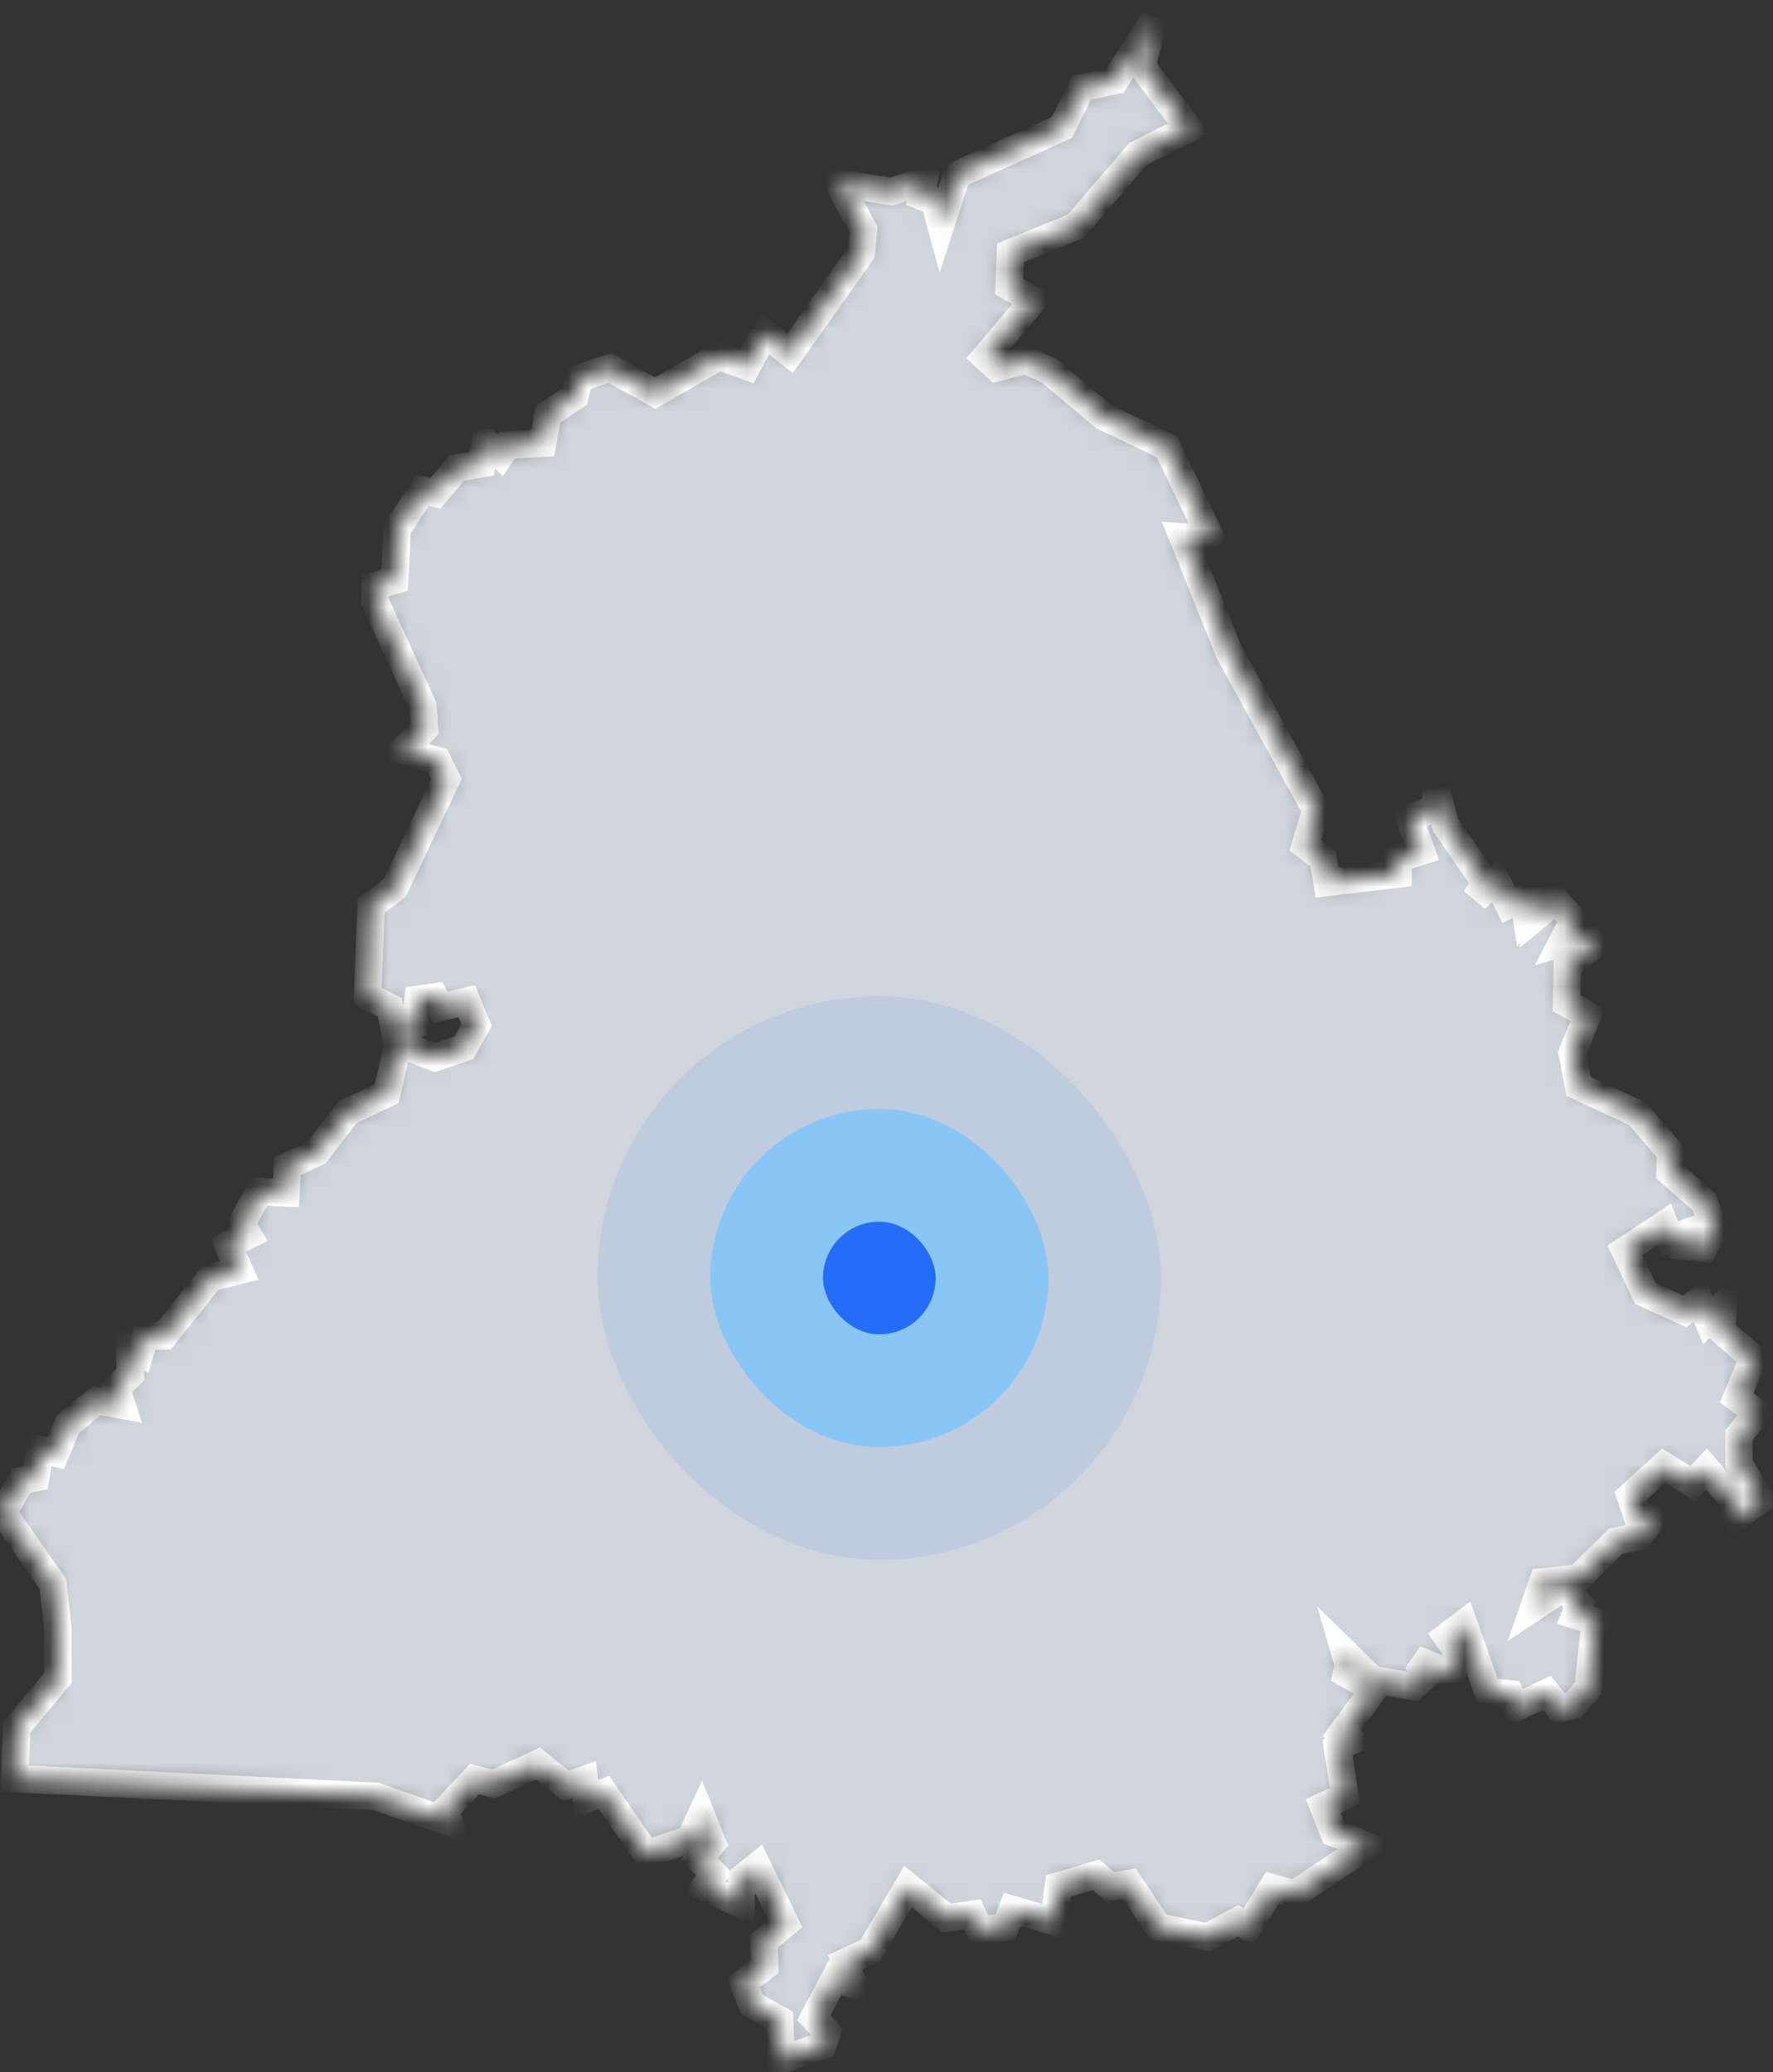 <svg width="89" height="104" viewBox="0 0 89 104" fill="none" xmlns="http://www.w3.org/2000/svg">
<rect x="0" y="0" width="89" height="104" fill="#333333" stroke="none"/>
<mask id="path-1-inside-1_1159_4052" fill="white">
<path d="M57.944 0.975L57.322 3.321L59.667 6.447L57.117 7.732L54.013 11.348L50.726 12.687L50.658 14.381L51.86 15.081L49.461 17.919L50.032 18.454L51.5 18.073L52.668 18.608L55.395 20.901L58.579 22.422L60.801 27.035L59.368 26.944L61.705 32.752L66.058 40.65L65.524 42.422L66.426 43.111L66.615 44.287L70.174 43.864L70.171 43.085L71.347 42.719L70.745 41.044L71.996 40.596L72.111 39.723L72.576 41.425L74.569 44.312L74.074 45.097L75.103 44.17L75.733 45.417L76.475 45.089L76.586 45.792L77.136 45.059L77.073 46.028L78.099 45.189L78.997 46.178L78.39 47.348L79.7 46.984L79.973 47.462L78.673 48.482L78.641 50.347L79.693 50.938L78.921 52.855L79.241 54.521L82.201 55.898L83.855 57.823L83.832 58.83L85.527 60.313L86.077 61.663L85.539 62.63L84.527 62.538L84.614 61.891L83.838 62.185L83.552 61.443L81.568 62.756L82.597 64.916L84.563 65.811L85.298 65.255L85.731 66.267L86.523 65.476L86.418 66.777L88.001 68.153L87.181 70.147L88.2 70.899L87.293 72.023L87.29 73.484L88.401 75.245L87.043 76.216V75.325L85.662 73.726L84.97 74.465L83.509 73.559L81.843 75.078L82.165 76.033L82.95 76.217L82.276 77.114L81.105 77.347L79.234 79.203L77.438 79.393L77.002 80.659L78.488 79.675L79.297 80.531L79.074 81.061L80.074 81.369L79.721 84.727L78.98 85.577L78.279 85.748L77.648 84.957L76.094 85.698L75.798 85.012L74.679 84.892L73.469 81.492L72.627 82.129L73.223 82.984L72.886 83.995L71.035 83.268L71.701 83.99L70.949 84.641L68.877 84.279L67.512 82.944L67.745 83.743L67.128 83.746L68.988 84.763L67.353 86.992L67.846 87.353L67.138 87.712L67.512 90.127L66.426 90.644L66.956 91.981L68.613 92.634L64.986 95.058L63.867 94.746L62.655 96.716L62.134 96.403L60.611 97.226L58.139 96.702L56.688 94.526L55.736 94.7L55.03 94.091L53.133 94.65L52.889 96.431L50.807 95.831L50.457 96.725L49.173 96.851L48.816 96.077L47.526 96.27L45.578 94.676L43.687 97.895L42.433 98.477L42.869 99.629L41.924 99.248L40.851 101.266L41.542 101.986L41.299 102.664L39.203 103.394L39.138 101.384L37.754 100.602L37.307 99.514L38.389 98.68L38.343 97.432L39.419 96.537L38.015 93.648L37.237 94.277L37.198 95.571L35.354 94.715L35.842 94.053L35.096 93.29L35.76 92.496L35.198 91.096L34.641 92.3L32.459 93.054L30.316 89.959L29.436 90.296L29.327 89.317L28.407 89.626L27.009 88.507L24.779 89.534L23.821 89.287L22.35 90.85L22.556 91.445L18.862 90.152L0.731 89.26L0.837 86.693L2.912 84.207L2.901 81.735L2.657 79.501L0.156 75.917L1.084 74.3L1.79 74.161L2.006 72.75L2.796 72.929L3.403 71.487L4.855 70.287L6.115 70.518L5.835 69.661L6.549 68.973L6.502 67.714L7.018 67.953L7.291 67.062L8.232 67.046L10.577 64.118L12.012 63.761L11.445 62.488L12.461 61.992L12.125 61.425L13.002 59.807L14.355 59.867L14.428 58.53L15.889 57.835L17.462 55.812L19.412 54.882L19.997 52.382L21.85 53.074L23.284 52.584L23.926 51.438L23.432 50.249L22.099 50.564L21.819 50.032L20.979 50.156L20.779 51.445L19.811 51.77L19.565 50.55L18.444 49.982L18.633 45.453L19.809 44.568L22.414 39.09L21.963 38.183L20.212 37.673L21.31 36.574L21.225 35.427L18.809 30.154L18.833 29.396L19.807 29.122L19.939 26.547L21.208 24.598L21.852 24.757L22.928 23.499L24.181 23.271L24.352 22.144L25.124 22.846L25.465 22.339L27.239 22.24L27.505 20.796L28.854 19.893L29.065 18.984L30.612 18.467L32.892 19.727L36.106 17.88L37.498 18.388L38.39 16.724L39.655 17.733L43.234 12.687L43.346 11.52L42.056 9.171L44.733 9.618L46.385 9.078L46.255 9.849L46.905 10.101L47.224 11.271L48.031 8.775L53.296 6.4L54.289 4.404L55.975 4.037L57.944 0.975Z"/>
</mask>
<path d="M57.944 0.975L57.322 3.321L59.667 6.447L57.117 7.732L54.013 11.348L50.726 12.687L50.658 14.381L51.86 15.081L49.461 17.919L50.032 18.454L51.5 18.073L52.668 18.608L55.395 20.901L58.579 22.422L60.801 27.035L59.368 26.944L61.705 32.752L66.058 40.65L65.524 42.422L66.426 43.111L66.615 44.287L70.174 43.864L70.171 43.085L71.347 42.719L70.745 41.044L71.996 40.596L72.111 39.723L72.576 41.425L74.569 44.312L74.074 45.097L75.103 44.17L75.733 45.417L76.475 45.089L76.586 45.792L77.136 45.059L77.073 46.028L78.099 45.189L78.997 46.178L78.39 47.348L79.7 46.984L79.973 47.462L78.673 48.482L78.641 50.347L79.693 50.938L78.921 52.855L79.241 54.521L82.201 55.898L83.855 57.823L83.832 58.83L85.527 60.313L86.077 61.663L85.539 62.63L84.527 62.538L84.614 61.891L83.838 62.185L83.552 61.443L81.568 62.756L82.597 64.916L84.563 65.811L85.298 65.255L85.731 66.267L86.523 65.476L86.418 66.777L88.001 68.153L87.181 70.147L88.2 70.899L87.293 72.023L87.29 73.484L88.401 75.245L87.043 76.216V75.325L85.662 73.726L84.97 74.465L83.509 73.559L81.843 75.078L82.165 76.033L82.95 76.217L82.276 77.114L81.105 77.347L79.234 79.203L77.438 79.393L77.002 80.659L78.488 79.675L79.297 80.531L79.074 81.061L80.074 81.369L79.721 84.727L78.98 85.577L78.279 85.748L77.648 84.957L76.094 85.698L75.798 85.012L74.679 84.892L73.469 81.492L72.627 82.129L73.223 82.984L72.886 83.995L71.035 83.268L71.701 83.99L70.949 84.641L68.877 84.279L67.512 82.944L67.745 83.743L67.128 83.746L68.988 84.763L67.353 86.992L67.846 87.353L67.138 87.712L67.512 90.127L66.426 90.644L66.956 91.981L68.613 92.634L64.986 95.058L63.867 94.746L62.655 96.716L62.134 96.403L60.611 97.226L58.139 96.702L56.688 94.526L55.736 94.7L55.03 94.091L53.133 94.65L52.889 96.431L50.807 95.831L50.457 96.725L49.173 96.851L48.816 96.077L47.526 96.27L45.578 94.676L43.687 97.895L42.433 98.477L42.869 99.629L41.924 99.248L40.851 101.266L41.542 101.986L41.299 102.664L39.203 103.394L39.138 101.384L37.754 100.602L37.307 99.514L38.389 98.68L38.343 97.432L39.419 96.537L38.015 93.648L37.237 94.277L37.198 95.571L35.354 94.715L35.842 94.053L35.096 93.29L35.76 92.496L35.198 91.096L34.641 92.3L32.459 93.054L30.316 89.959L29.436 90.296L29.327 89.317L28.407 89.626L27.009 88.507L24.779 89.534L23.821 89.287L22.35 90.85L22.556 91.445L18.862 90.152L0.731 89.26L0.837 86.693L2.912 84.207L2.901 81.735L2.657 79.501L0.156 75.917L1.084 74.3L1.79 74.161L2.006 72.75L2.796 72.929L3.403 71.487L4.855 70.287L6.115 70.518L5.835 69.661L6.549 68.973L6.502 67.714L7.018 67.953L7.291 67.062L8.232 67.046L10.577 64.118L12.012 63.761L11.445 62.488L12.461 61.992L12.125 61.425L13.002 59.807L14.355 59.867L14.428 58.53L15.889 57.835L17.462 55.812L19.412 54.882L19.997 52.382L21.85 53.074L23.284 52.584L23.926 51.438L23.432 50.249L22.099 50.564L21.819 50.032L20.979 50.156L20.779 51.445L19.811 51.77L19.565 50.55L18.444 49.982L18.633 45.453L19.809 44.568L22.414 39.09L21.963 38.183L20.212 37.673L21.31 36.574L21.225 35.427L18.809 30.154L18.833 29.396L19.807 29.122L19.939 26.547L21.208 24.598L21.852 24.757L22.928 23.499L24.181 23.271L24.352 22.144L25.124 22.846L25.465 22.339L27.239 22.24L27.505 20.796L28.854 19.893L29.065 18.984L30.612 18.467L32.892 19.727L36.106 17.88L37.498 18.388L38.39 16.724L39.655 17.733L43.234 12.687L43.346 11.52L42.056 9.171L44.733 9.618L46.385 9.078L46.255 9.849L46.905 10.101L47.224 11.271L48.031 8.775L53.296 6.4L54.289 4.404L55.975 4.037L57.944 0.975Z" fill="#D0D5DD" stroke="white" stroke-width="1.379" mask="url(#path-1-inside-1_1159_4052)"/>
<g opacity="0.1">
<rect x="29.999" y="50" width="28.279" height="28.279" rx="14.14" fill="#236DF8"/>
</g>
<rect x="35.655" y="55.654" width="16.968" height="16.968" rx="8.484" fill="#73C4FF" fill-opacity="0.7"/>
<rect x="41.311" y="61.312" width="5.656" height="5.656" rx="2.828" fill="#236DF8"/>
</svg>
